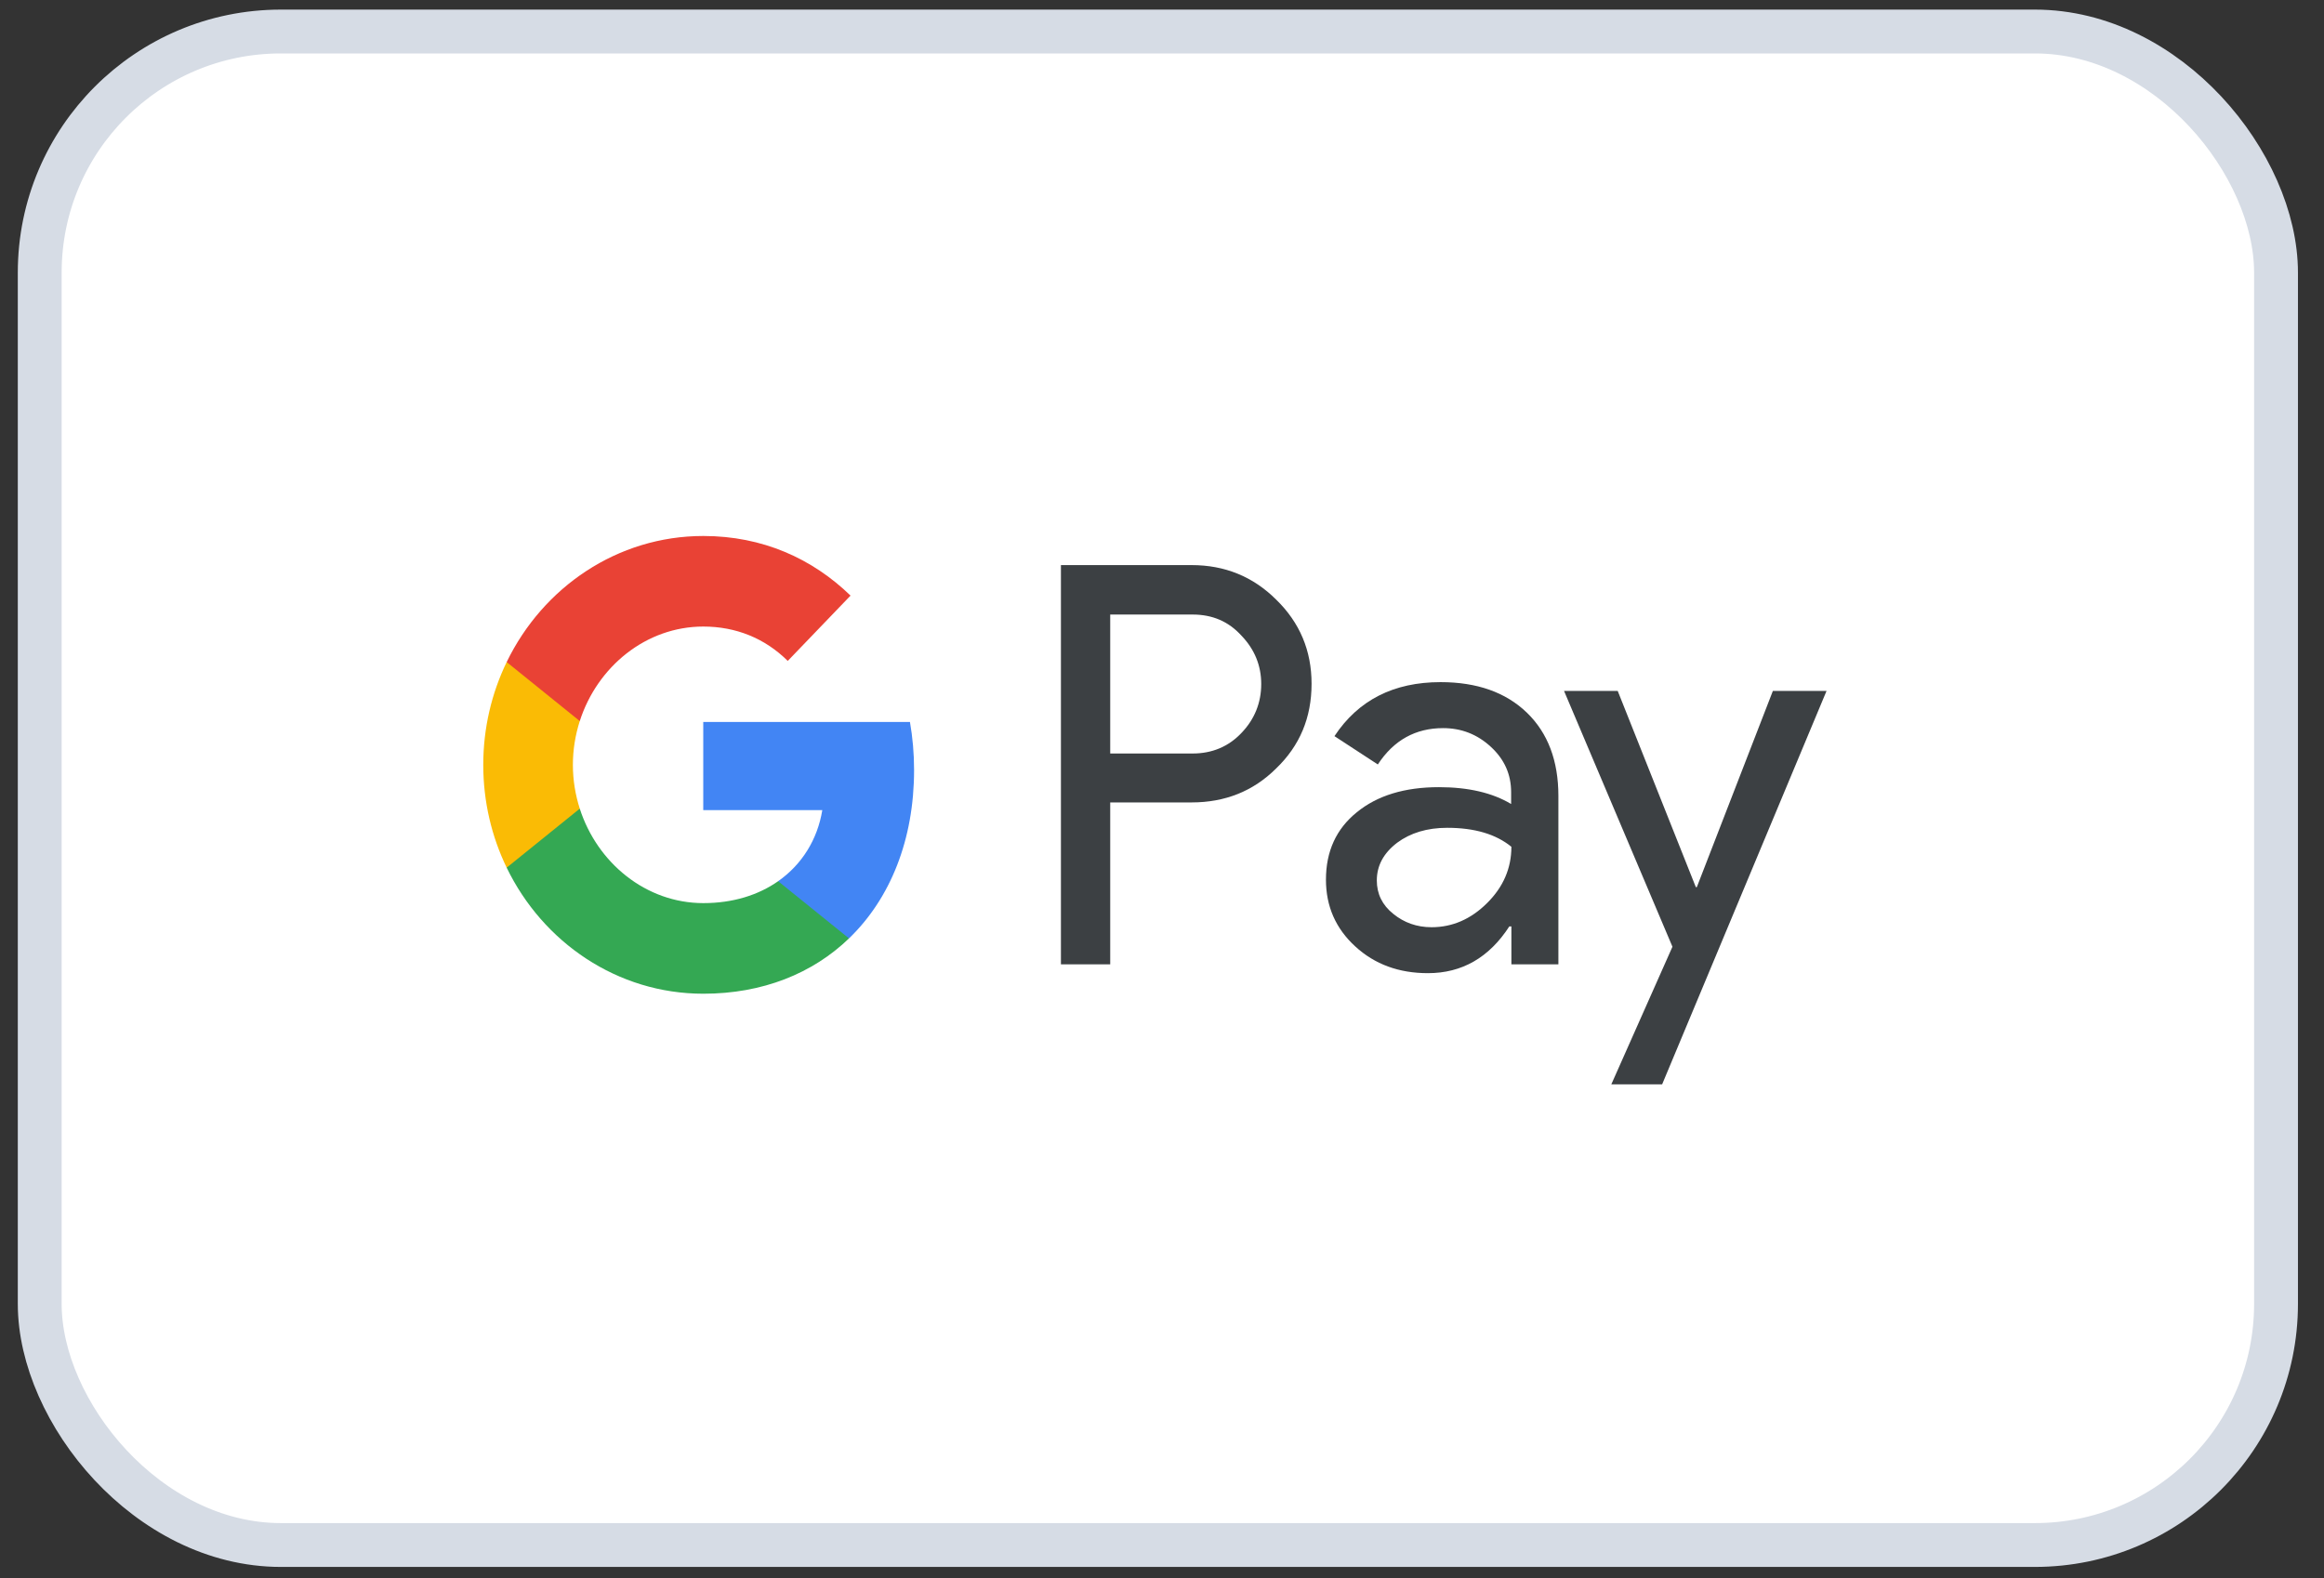 <svg width="53" height="36" viewBox="0 0 53 36" fill="none" xmlns="http://www.w3.org/2000/svg">
<rect x="0" y="0" width="53" height="36" fill="#333333" stroke="none"/>
<rect x="0.906" y="0.719" width="51" height="34.526" rx="5.5" fill="white"/>
<rect x="0.906" y="0.719" width="51" height="34.526" rx="5.5" stroke="#D6DCE5"/>
<path d="M25.319 21.999H24.195V12.891H27.176C27.932 12.891 28.576 13.153 29.103 13.678C29.642 14.202 29.911 14.842 29.911 15.598C29.911 16.372 29.642 17.012 29.103 17.53C28.582 18.049 27.937 18.305 27.176 18.305H25.319V21.999ZM25.319 14.013V17.189H27.199C27.645 17.189 28.019 17.03 28.312 16.72C28.611 16.409 28.763 16.031 28.763 15.604C28.763 15.183 28.611 14.811 28.312 14.501C28.019 14.177 27.65 14.019 27.199 14.019H25.319V14.013Z" fill="#3C4043"/>
<path d="M32.852 15.561C33.683 15.561 34.339 15.793 34.82 16.256C35.3 16.72 35.54 17.354 35.54 18.158V21.999H34.468V21.133H34.421C33.959 21.847 33.338 22.2 32.565 22.2C31.903 22.2 31.352 21.999 30.907 21.59C30.462 21.182 30.239 20.676 30.239 20.067C30.239 19.42 30.474 18.908 30.942 18.53C31.411 18.146 32.037 17.957 32.816 17.957C33.484 17.957 34.035 18.085 34.462 18.341V18.073C34.462 17.665 34.31 17.323 34 17.037C33.689 16.75 33.326 16.61 32.91 16.61C32.283 16.61 31.785 16.884 31.422 17.439L30.433 16.793C30.977 15.97 31.785 15.561 32.852 15.561ZM31.399 20.085C31.399 20.39 31.522 20.646 31.774 20.847C32.02 21.048 32.313 21.152 32.647 21.152C33.121 21.152 33.543 20.969 33.912 20.603C34.281 20.237 34.468 19.81 34.468 19.317C34.117 19.03 33.631 18.884 33.004 18.884C32.547 18.884 32.166 19 31.862 19.225C31.551 19.463 31.399 19.749 31.399 20.085Z" fill="#3C4043"/>
<path d="M41.655 15.762L37.906 24.736H36.747L38.141 21.597L35.669 15.762H36.893L38.674 20.237H38.697L40.431 15.762H41.655Z" fill="#3C4043"/>
<path d="M20.846 17.567C20.846 17.185 20.813 16.82 20.752 16.469H16.038V18.481L18.753 18.481C18.643 19.151 18.289 19.721 17.746 20.102V21.407H19.362C20.305 20.498 20.846 19.154 20.846 17.567Z" fill="#4285F4"/>
<path d="M17.746 20.102C17.296 20.418 16.717 20.602 16.04 20.602C14.73 20.602 13.62 19.684 13.222 18.447H11.555V19.793C12.381 21.498 14.078 22.669 16.04 22.669C17.395 22.669 18.534 22.205 19.362 21.407L17.746 20.102Z" fill="#34A853"/>
<path d="M13.065 17.448C13.065 17.101 13.121 16.765 13.222 16.449V15.103H11.555C11.214 15.808 11.021 16.604 11.021 17.448C11.021 18.292 11.214 19.088 11.555 19.793L13.222 18.447C13.121 18.131 13.065 17.796 13.065 17.448Z" fill="#FABB05"/>
<path d="M16.04 14.293C16.779 14.293 17.442 14.558 17.965 15.077L19.397 13.587C18.527 12.744 17.393 12.227 16.04 12.227C14.079 12.227 12.381 13.397 11.555 15.103L13.222 16.449C13.62 15.211 14.73 14.293 16.04 14.293Z" fill="#E94235"/>
</svg>
